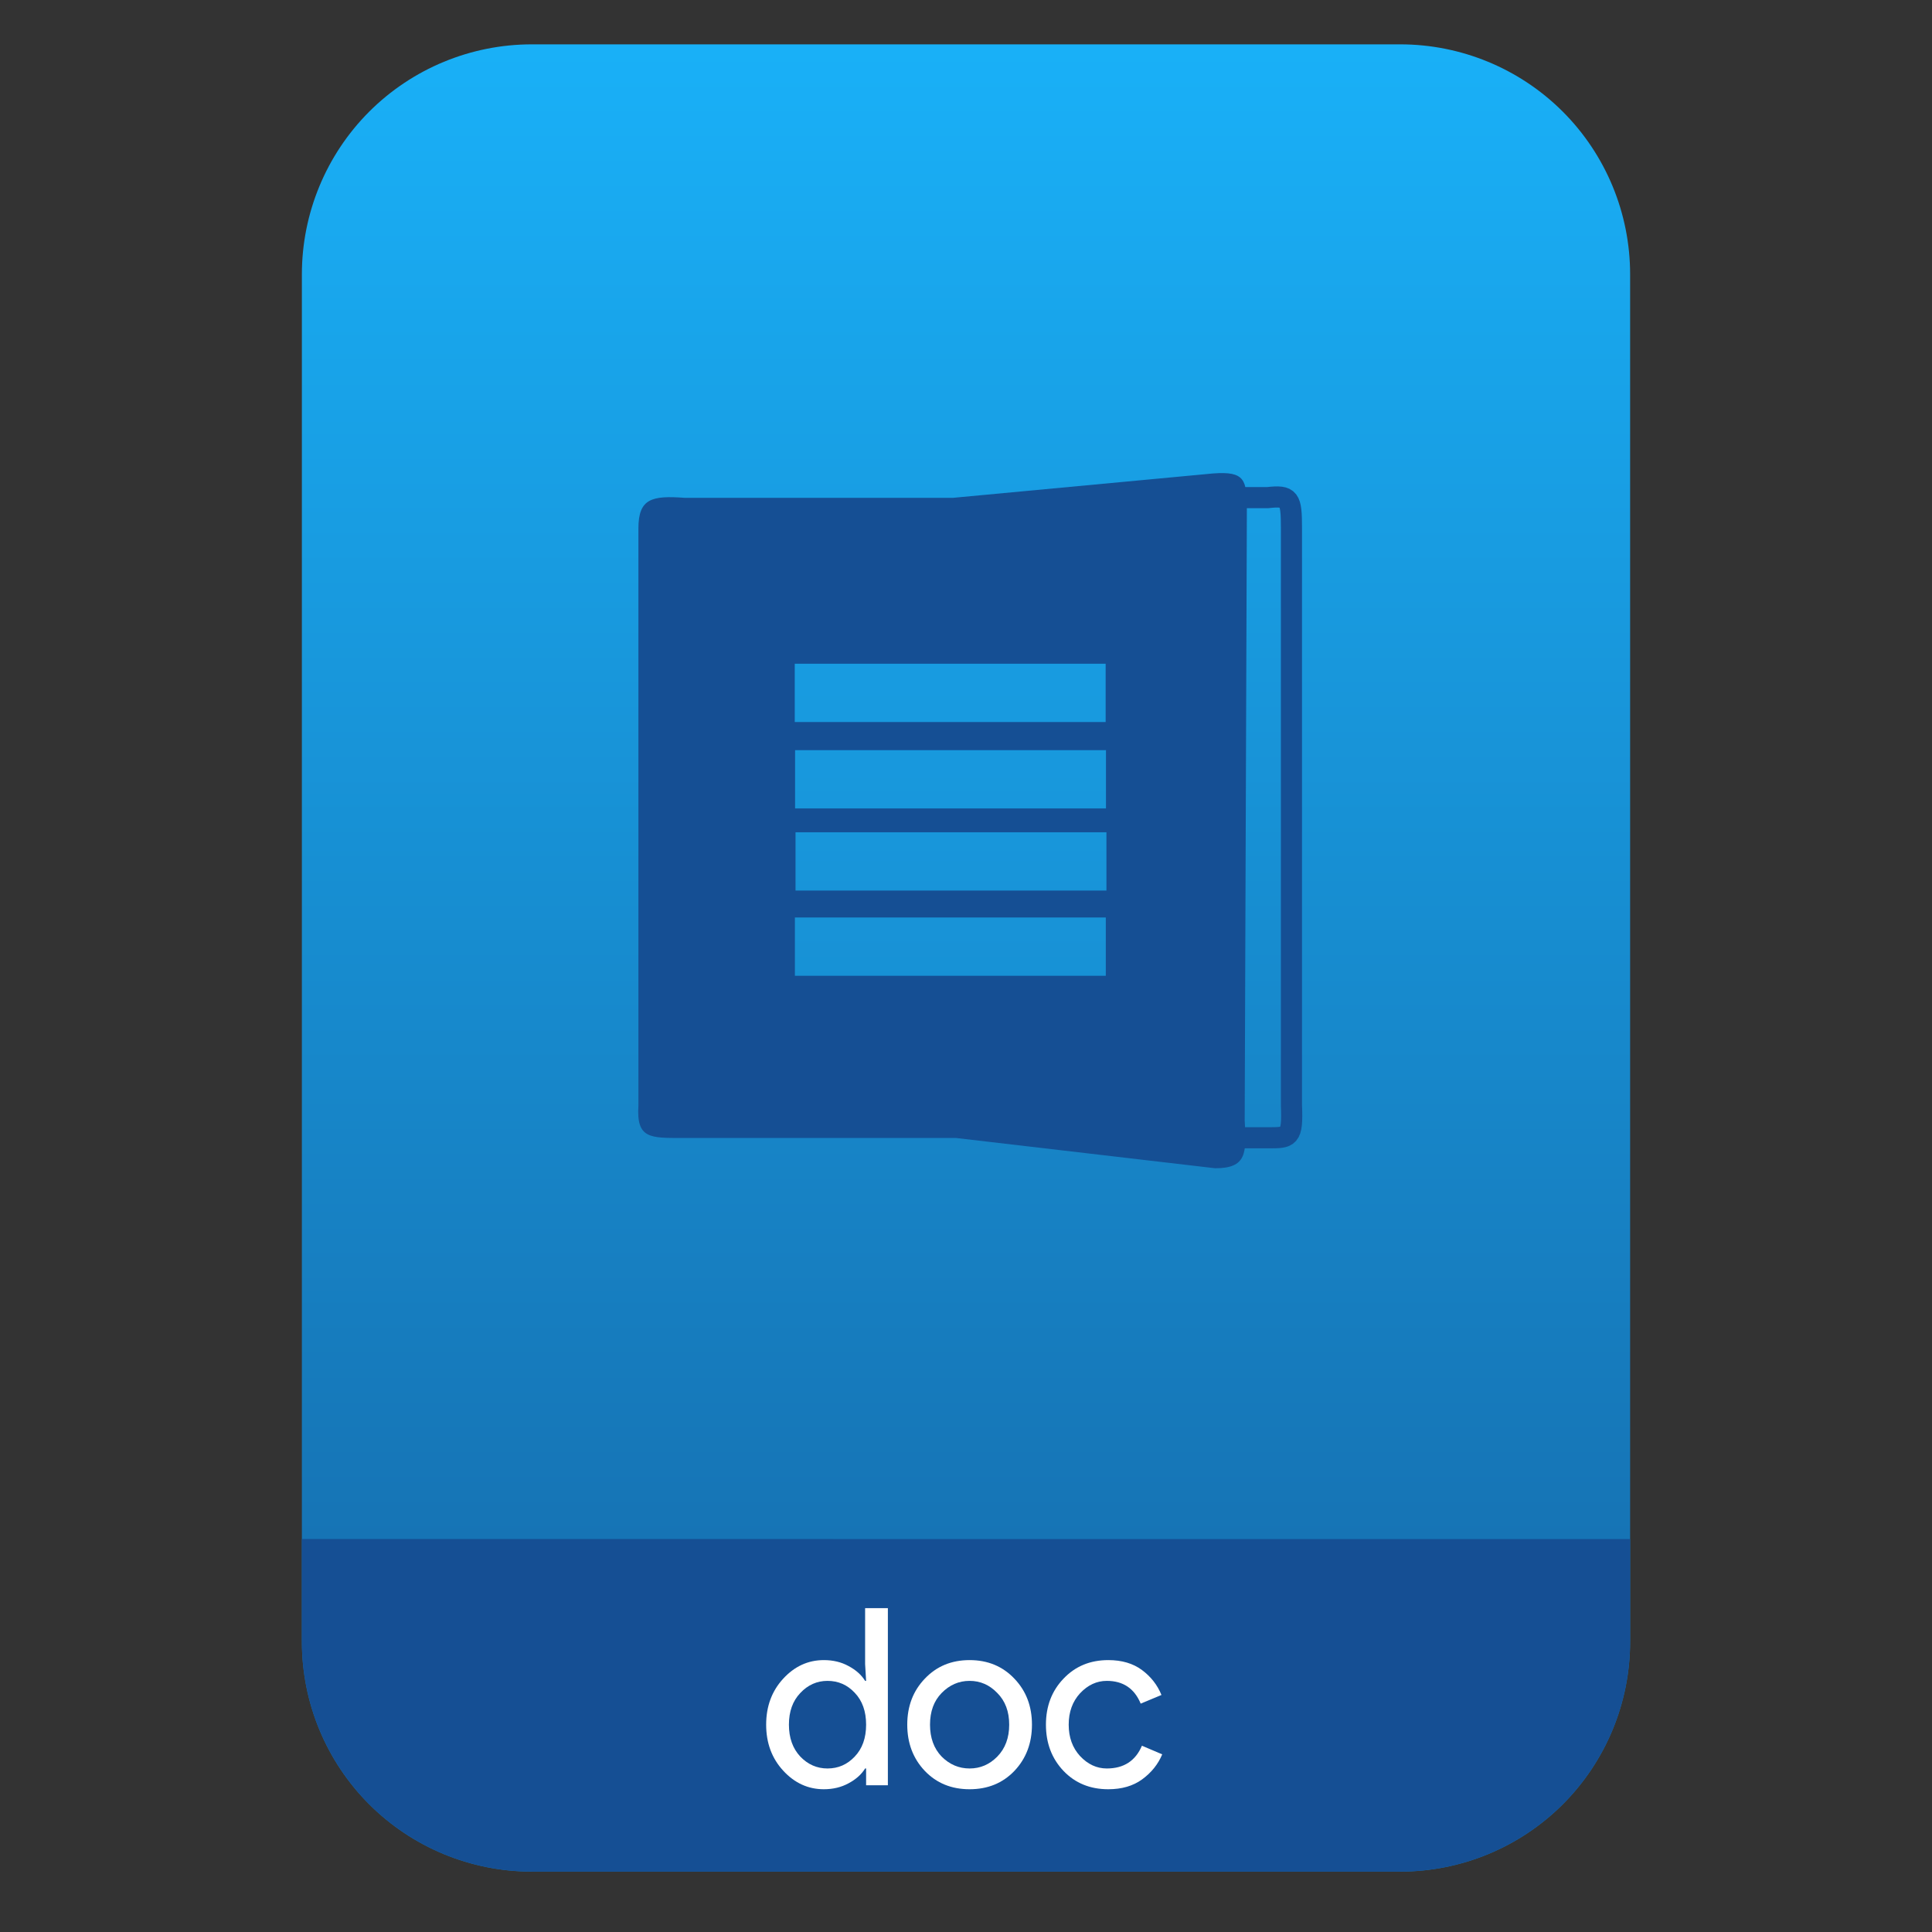 <?xml version="1.0" encoding="UTF-8" standalone="no"?>
<svg
   style="clip-rule:evenodd;fill-rule:evenodd"
   viewBox="0 0 64 64"
   version="1.1"
   id="svg28"
   sodipodi:docname="application-word.svg"
   inkscape:version="1.1.2 (0a00cf5339, 2022-02-04)"
   xmlns:inkscape="http://www.inkscape.org/namespaces/inkscape"
   xmlns:sodipodi="http://sodipodi.sourceforge.net/DTD/sodipodi-0.dtd"
   xmlns:xlink="http://www.w3.org/1999/xlink"
   xmlns="http://www.w3.org/2000/svg"
   xmlns:svg="http://www.w3.org/2000/svg">
  <rect x="0" y="0" width="64" height="64" fill="#333333" stroke="none"/>
  <sodipodi:namedview
     id="namedview30"
     pagecolor="#ffffff"
     bordercolor="#666666"
     borderopacity="1.0"
     inkscape:pageshadow="2"
     inkscape:pageopacity="0.0"
     inkscape:pagecheckerboard="0"
     showgrid="false"
     inkscape:zoom="10.671875"
     inkscape:cx="35.935578"
     inkscape:cy="31.156662"
     inkscape:window-width="945"
     inkscape:window-height="1026"
     inkscape:window-x="965"
     inkscape:window-y="44"
     inkscape:window-maximized="1"
     inkscape:current-layer="svg28" />
  <path
     id="path2"
     style="fill:url(#linearGradient2721)"
     d="M 17.617 1.469 C 15.597 1.469 13.659 2.271 12.23 3.699 C 10.802 5.128 10 7.068 10 9.088 L 10 13.678 L 10 54.383 C 10 56.403 10.802 58.341 12.23 59.77 C 13.659 61.198 15.597 62 17.617 62 L 46.383 62 C 48.403 62 50.341 61.198 51.77 59.77 C 53.198 58.341 54 56.403 54 54.383 L 54 13.678 L 54 9.088 C 54 7.068 53.198 5.128 51.77 3.699 C 50.341 2.271 48.403 1.469 46.383 1.469 L 38.145 1.469 L 25.855 1.469 L 17.617 1.469 z " />
  <path
     id="path914"
     style="clip-rule:evenodd;fill:#154f94;fill-opacity:1;fill-rule:evenodd;stroke-width:1;stroke-linejoin:round;stroke-miterlimit:2"
     d="m 10,50.982 v 3.4 c 0,2.02 0.802,3.958 2.23,5.387 1.429,1.428 3.367,2.23 5.387,2.23 h 28.766 c 2.02,0 3.958,-0.802 5.387,-2.23 C 53.198,58.341 54,56.403 54,54.383 v -3.4 z" />
  <path
     d="m41.987 37.69h-4.572l-2.344-1.968v-17.269l1.606-1.968h5.31c0.735-0.081 0.794 0.02 0.794 1.015v19.122c0.046 1.091-0.079 1.068-0.794 1.068z"
     style="fill:none;stroke-width:.7px;stroke:#154f94"
     id="path4" />
  <path
     d="m31.573 16.491l8.609-0.807c1.065-0.081 1.122 0.212 1.122 1.207l-0.072 20.227c0.067 1.092 0.058 1.582-0.978 1.582l-8.587-1.003h-9.066c-1.067 0-1.522 0.023-1.453-1.069v-19.122c0-0.994 0.445-1.096 1.543-1.014l8.882-1e-3z"
     style="fill:#154f94"
     id="path6" />
  <path
     d="m36.631 30.393v1.931h-10.299v-1.931h10.299zm0.021-2.823v1.931h-10.299v-1.931h10.299zm-0.015-2.72v1.931h-10.299v-1.931h10.299zm-0.011-2.863v1.931h-10.299v-1.931h10.299z"
     style="fill:url(#_Linear2)"
     id="path8" />
  <path
     d="m27.29 59.271c-0.519 0-0.968-0.205-1.345-0.615-0.377-0.409-0.565-0.918-0.565-1.524 0-0.607 0.188-1.115 0.565-1.524 0.377-0.41 0.826-0.615 1.345-0.615 0.306 0 0.579 0.065 0.819 0.197 0.246 0.131 0.429 0.295 0.549 0.491h0.033l-0.033-0.557v-1.852h0.754v5.868h-0.721v-0.557h-0.033c-0.12 0.196-0.303 0.36-0.549 0.491-0.24 0.131-0.513 0.197-0.819 0.197zm0.122-0.688c0.356 0 0.656-0.132 0.902-0.394 0.251-0.262 0.377-0.615 0.377-1.057 0-0.443-0.126-0.795-0.377-1.057-0.246-0.263-0.546-0.394-0.902-0.394-0.349 0-0.65 0.134-0.901 0.402-0.251 0.262-0.377 0.612-0.377 1.049s0.126 0.789 0.377 1.057c0.251 0.262 0.552 0.394 0.901 0.394z"
     style="fill-rule:nonzero;fill:#fff"
     id="path10" />
  <path
     d="m30.636 55.608c0.388-0.41 0.882-0.615 1.483-0.615s1.096 0.205 1.484 0.615c0.388 0.404 0.582 0.912 0.582 1.524s-0.194 1.123-0.582 1.532c-0.388 0.405-0.883 0.607-1.484 0.607s-1.095-0.202-1.483-0.607c-0.388-0.409-0.582-0.92-0.582-1.532s0.194-1.12 0.582-1.524zm0.557 2.581c0.262 0.262 0.571 0.394 0.926 0.394s0.661-0.132 0.918-0.394c0.262-0.268 0.394-0.62 0.394-1.057s-0.132-0.787-0.394-1.049c-0.257-0.268-0.563-0.402-0.918-0.402s-0.664 0.134-0.926 0.402c-0.257 0.262-0.385 0.612-0.385 1.049s0.128 0.789 0.385 1.057z"
     style="fill-rule:nonzero;fill:#fff"
     id="path12" />
  <path
     d="m36.713 59.271c-0.601 0-1.095-0.202-1.483-0.607-0.388-0.409-0.582-0.92-0.582-1.532s0.194-1.12 0.582-1.524c0.388-0.41 0.882-0.615 1.483-0.615 0.448 0 0.82 0.109 1.115 0.328 0.295 0.218 0.511 0.494 0.647 0.827l-0.688 0.287c-0.208-0.502-0.582-0.754-1.123-0.754-0.333 0-0.628 0.137-0.885 0.41-0.251 0.273-0.377 0.62-0.377 1.041s0.126 0.768 0.377 1.041c0.257 0.273 0.552 0.41 0.885 0.41 0.563 0 0.951-0.252 1.164-0.754l0.672 0.286c-0.137 0.328-0.358 0.604-0.664 0.828-0.3 0.219-0.675 0.328-1.123 0.328z"
     style="fill-rule:nonzero;fill:#fff"
     id="path14" />
  <defs
     id="defs26">
    <linearGradient
       id="_Linear1"
       x2="1"
       gradientTransform="matrix(0,-49.619,49.619,0,250.77,51.088)"
       gradientUnits="userSpaceOnUse">
      <stop
         style="stop-color:#1674b5"
         offset="0"
         id="stop16" />
      <stop
         style="stop-color:#19b0f7"
         offset="1"
         id="stop18" />
    </linearGradient>
    <linearGradient
       id="_Linear2"
       x2="1"
       gradientTransform="matrix(.777 -60.531 83.176 1.068 31.223 62)"
       gradientUnits="userSpaceOnUse">
      <stop
         style="stop-color:#1674b5"
         offset="0"
         id="stop21" />
      <stop
         style="stop-color:#19b0f7"
         offset="1"
         id="stop23" />
    </linearGradient>
    <linearGradient
       inkscape:collect="always"
       xlink:href="#_Linear1"
       id="linearGradient2721"
       gradientUnits="userSpaceOnUse"
       gradientTransform="matrix(0,-49.619,49.619,0,250.77,51.088)"
       x2="1" />
  </defs>
</svg>
